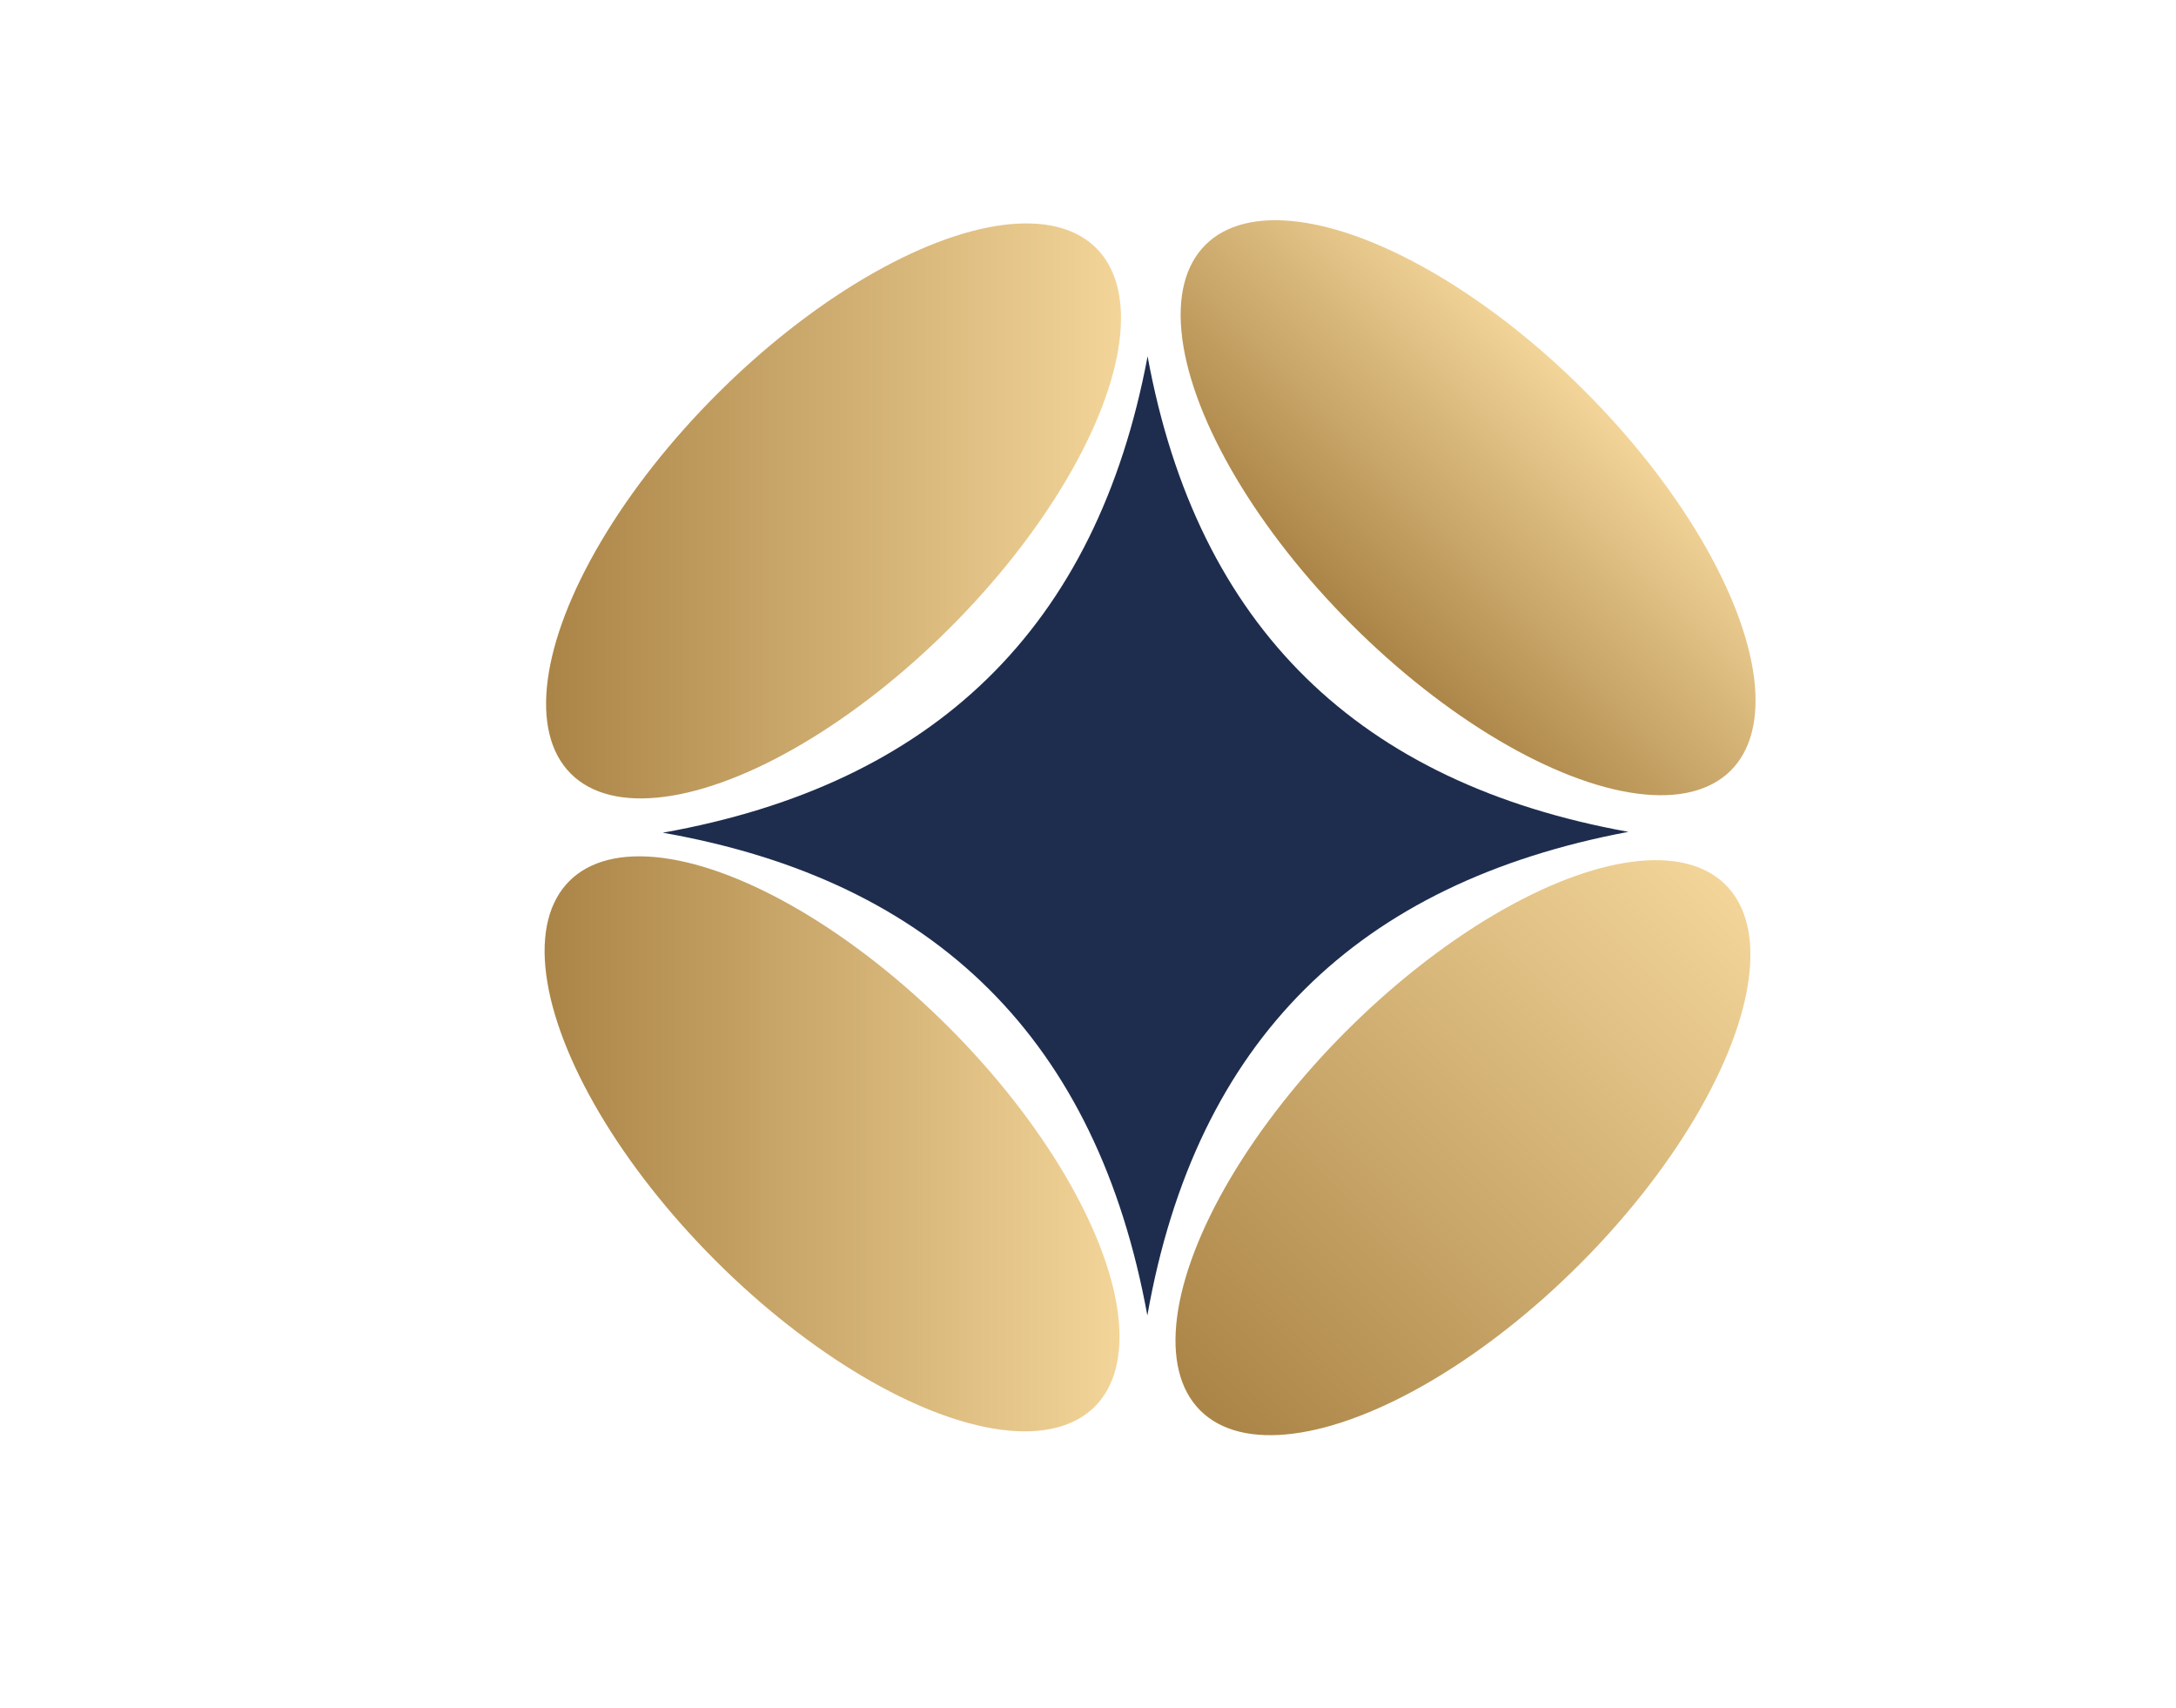 <svg id="Layer_1" data-name="Layer 1" xmlns="http://www.w3.org/2000/svg" xmlns:xlink="http://www.w3.org/1999/xlink" viewBox="0 0 279 219"><defs><style>.cls-1{fill:#1e2d4e;}.cls-2{fill:url(#linear-gradient);}.cls-3{fill:url(#linear-gradient-2);}.cls-4{fill:url(#linear-gradient-3);}.cls-5{fill:url(#linear-gradient-4);}</style><linearGradient id="linear-gradient" x1="70" y1="65.5" x2="143.73" y2="65.5" gradientTransform="translate(77.62 -56.38) rotate(45)" gradientUnits="userSpaceOnUse"><stop offset="0.01" stop-color="#ab8547"/><stop offset="1" stop-color="#f3d599"/></linearGradient><linearGradient id="linear-gradient-2" x1="173.28" y1="80.04" x2="203.19" y2="50.13" gradientTransform="translate(101.15 -114.04) rotate(45)" xlink:href="#linear-gradient"/><linearGradient id="linear-gradient-3" x1="69.81" y1="146.64" x2="143.55" y2="146.64" gradientTransform="translate(134.93 -32.48) rotate(45)" xlink:href="#linear-gradient"/><linearGradient id="linear-gradient-4" x1="153.89" y1="180.82" x2="221.27" y2="113.44" gradientTransform="translate(158.98 -89.54) rotate(45)" xlink:href="#linear-gradient"/></defs><path class="cls-1" d="M208.79,106.64c-34.62,6.51-55.43,26.59-61.68,62-6.43-35.19-27-55.71-62.13-61.89,34.77-6.2,55.62-26.24,62.16-61.07C153.53,80.44,174.25,100.4,208.79,106.64Z"/><ellipse class="cls-2" cx="106.87" cy="65.5" rx="47.64" ry="21.15" transform="translate(-15.01 94.75) rotate(-45)"/><ellipse class="cls-3" cx="188.23" cy="65.09" rx="21.15" ry="47.64" transform="translate(9.11 152.16) rotate(-45)"/><ellipse class="cls-4" cx="106.68" cy="146.64" rx="21.15" ry="47.64" transform="translate(-72.44 118.38) rotate(-45)"/><ellipse class="cls-5" cx="187.58" cy="147.13" rx="47.64" ry="21.15" transform="translate(-49.1 175.73) rotate(-45)"/></svg>